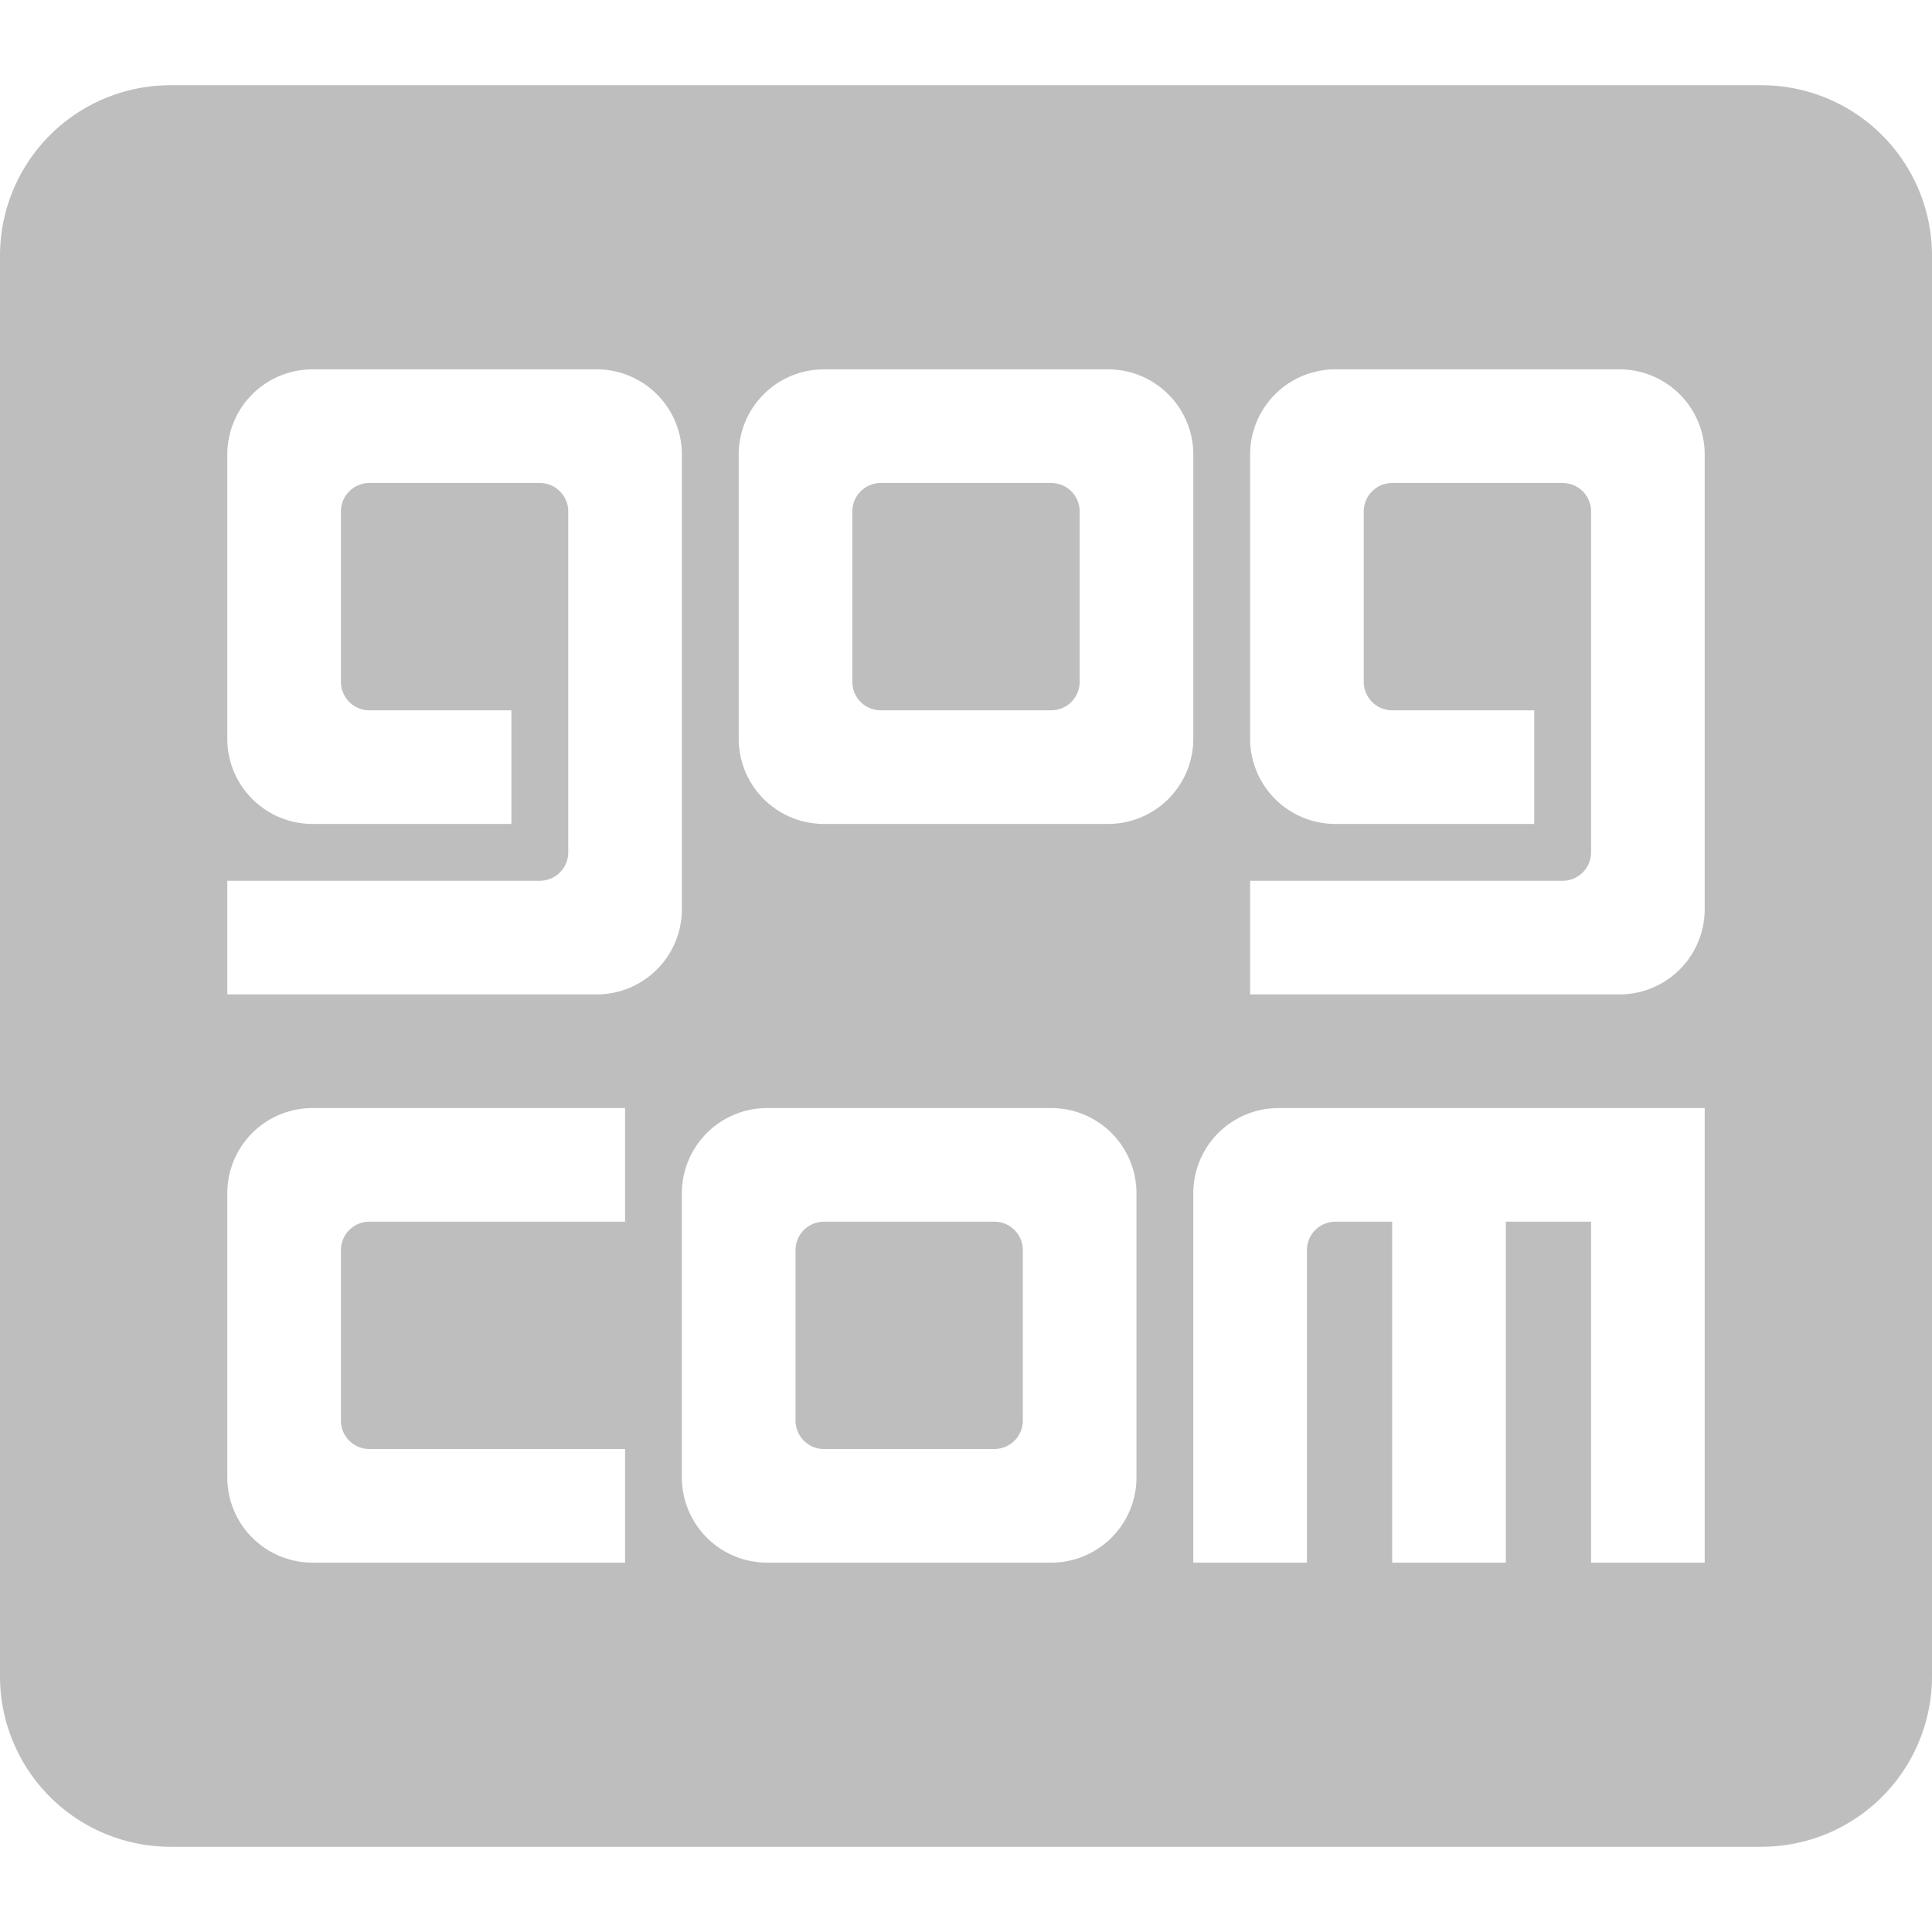 <?xml version="1.0" encoding="UTF-8" standalone="no"?>
<svg xmlns="http://www.w3.org/2000/svg" viewBox="0 0 34 31" width="24" height="24">
	<path fill="#bebebe" d="M31 31H3a3 3 0 0 1-3-3V3a3 3 0 0 1 3-3h28a3 3 0 0 1 3 3v25a3 3 0 0 1-3 3zM4 24.5A1.5 1.5 0 0 0 5.5 26H11v-2H6.5a.5.5 0 0 1-.5-.5v-3a.5.5 0 0 1 .5-.5H11v-2H5.5A1.5 1.5 0 0 0 4 19.5zm8-18A1.5 1.5 0 0 0 10.5 5h-5A1.5 1.5 0 0 0 4 6.5v5A1.5 1.5 0 0 0 5.5 13H9v-2H6.5a.5.5 0 0 1-.5-.5v-3a.5.5 0 0 1 .5-.5h3a.5.5 0 0 1 .5.5v6a.5.5 0 0 1-.5.5H4v2h6.5a1.5 1.5 0 0 0 1.5-1.5zm0 13v5a1.5 1.5 0 0 0 1.5 1.5h5a1.5 1.5 0 0 0 1.5-1.5v-5a1.5 1.5 0 0 0-1.5-1.5h-5a1.5 1.5 0 0 0-1.5 1.5zm9-13A1.5 1.5 0 0 0 19.5 5h-5A1.5 1.5 0 0 0 13 6.5v5a1.5 1.5 0 0 0 1.5 1.5h5a1.5 1.5 0 0 0 1.5-1.5zm9 0A1.5 1.5 0 0 0 28.5 5h-5A1.5 1.5 0 0 0 22 6.5v5a1.5 1.5 0 0 0 1.5 1.5H27v-2h-2.5a.5.5 0 0 1-.5-.5v-3a.5.5 0 0 1 .5-.5h3a.5.5 0 0 1 .5.5v6a.5.5 0 0 1-.5.5H22v2h6.5a1.5 1.5 0 0 0 1.5-1.5zM30 18h-7.5a1.5 1.5 0 0 0-1.5 1.5V26h2v-5.5a.5.5 0 0 1 .5-.5h1v6h2v-6H28v6h2zm-11.5-7h-3a.5.5 0 0 1-.5-.5v-3a.5.5 0 0 1 .5-.5h3a.5.5 0 0 1 .5.5v3a.5.5 0 0 1-.5.5zm-4 9h3a.5.5 0 0 1 .5.5v3a.5.5 0 0 1-.5.5h-3a.5.5 0 0 1-.5-.5v-3a.5.5 0 0 1 .5-.5z"/>
</svg>